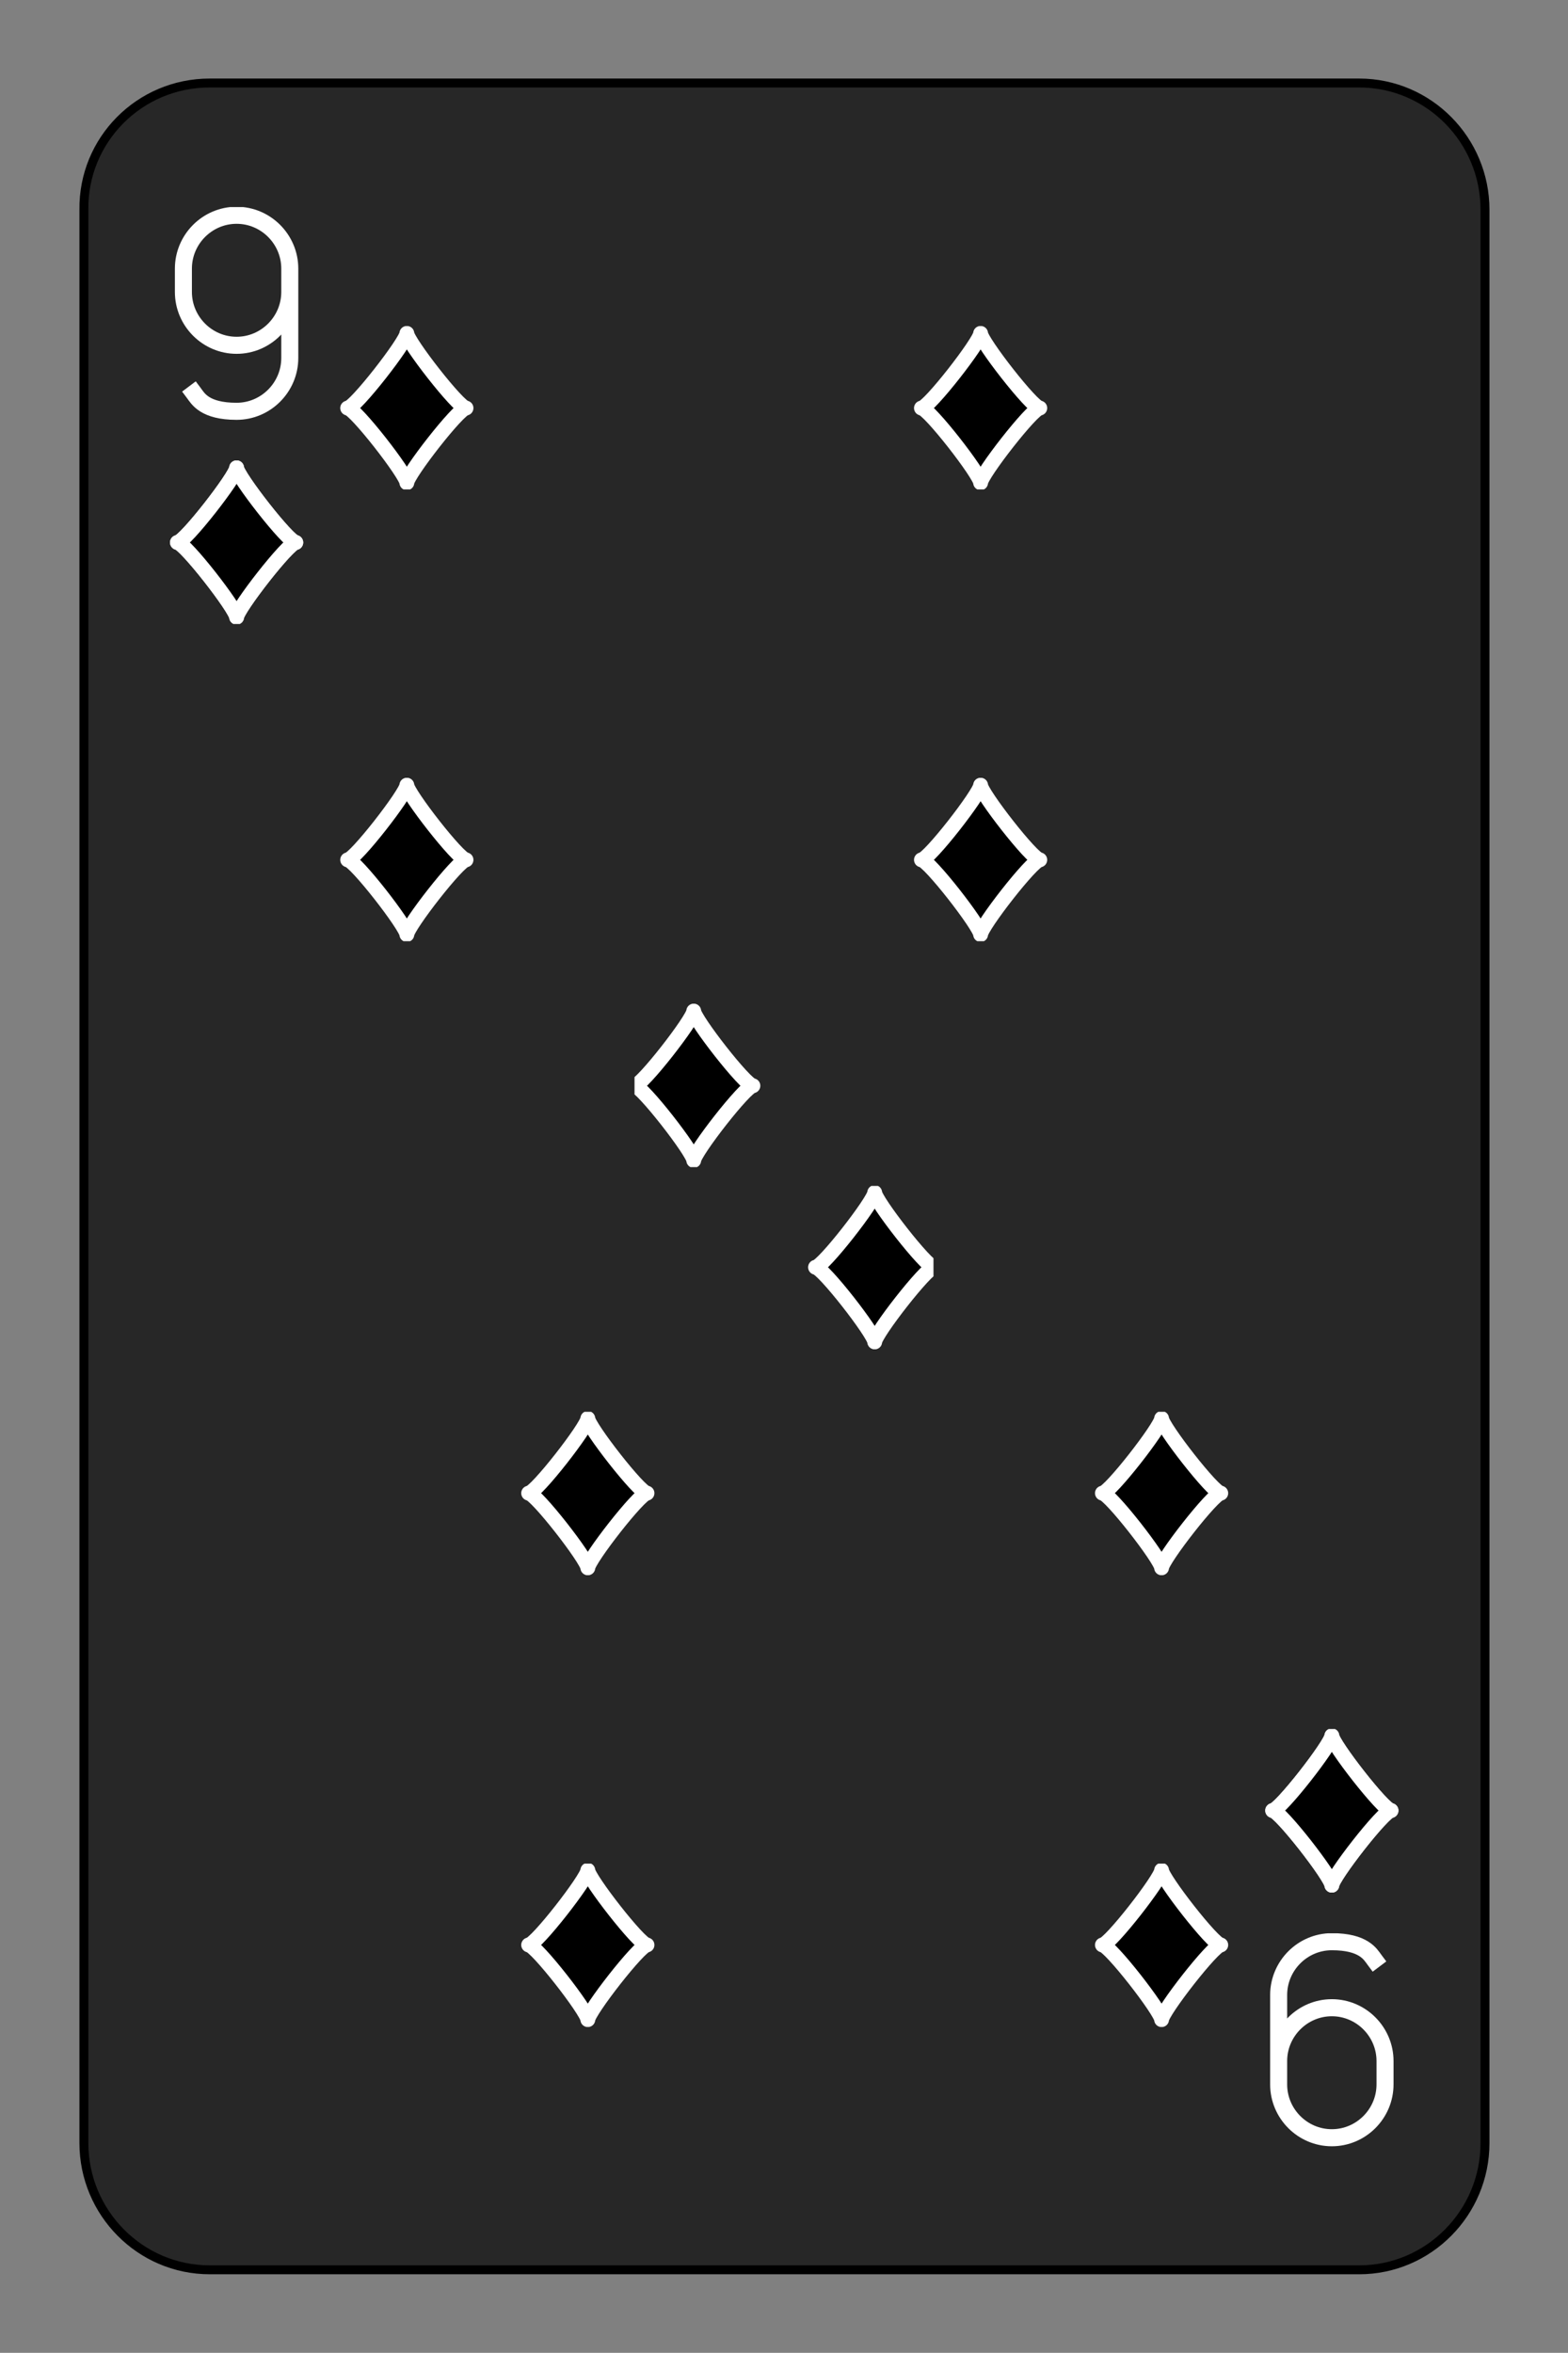 <?xml version="1.0" encoding="utf-8"?>
<!-- Generator: Adobe Illustrator 27.9.0, SVG Export Plug-In . SVG Version: 6.00 Build 0)  -->
<svg version="1.1" id="Layer_1" xmlns="http://www.w3.org/2000/svg" xmlns:xlink="http://www.w3.org/1999/xlink" x="0px" y="0px"
	 viewBox="0 0 175.7 263.6" style="enable-background:new 0 0 175.7 263.6;" xml:space="preserve">
<rect x="0" y="0" width="175.7" height="263.6" fill="#808080" stroke="none"/>
<style type="text/css">
	.st0{fill-opacity:0;}
	.st1{stroke:#FFFFFF;stroke-width:2.231;stroke-linecap:round;stroke-linejoin:round;stroke-miterlimit:10;}
	.st2{fill:none;stroke:#FFFFFF;stroke-width:2.56;stroke-linecap:square;stroke-miterlimit:10;}
	.st3{fill:#272727;stroke:#000000;}
</style>
<symbol  id="SD9" viewBox="-11.2 -12.3 22.3 24.5">
	<rect x="-11.2" y="-11.2" class="st0" width="22.3" height="22.3"/>
	<path class="st1" d="M-8.9,0C-7.8,0,0-10,0-11.2C0-10,7.8,0,8.9,0C7.8,0,0,10,0,11.2C0,10-7.8,0-8.9,0z"/>
</symbol>
<symbol  id="VD9" viewBox="-9.3 -16 18.6 32">
	<path class="st2" d="M8-3.2c0,4.4-3.6,8-8,8s-8-3.6-8-8v-3.5c0-4.4,3.6-8,8-8s8,3.6,8,8V6.7c0,4.4-3.6,8-8,8
		c-4.8,0-5.8-1.9-6.4-2.7"/>
</symbol>
<path class="st3" d="M23.5,9.3h128.8c7.8,0,14.1,6.4,14.1,14.2v216.6c0,7.8-6.3,14.2-14.1,14.2H23.5c-7.8,0-14.1-6.4-14.1-14.2V23.5
	C9.3,15.7,15.6,9.3,23.5,9.3z"/>
<g>
	<defs>
		<rect id="SVGID_1_" x="14.6" y="23.2" width="23.8" height="23.9"/>
	</defs>
	<clipPath id="SVGID_00000107556841591261666120000014016687957647320214_">
		<use xlink:href="#SVGID_1_"  style="overflow:visible;"/>
	</clipPath>
	<g style="clip-path:url(#SVGID_00000107556841591261666120000014016687957647320214_);">
		
			<use xlink:href="#VD9"  width="18.6" height="32" x="-9.3" y="-16" transform="matrix(0.745 0 0 0.747 26.511 35.1)" style="overflow:visible;"/>
	</g>
</g>
<g>
	<defs>
		<rect id="SVGID_00000014592064604421678780000002634344550893989003_" x="16.5" y="50.8" width="19.9" height="20"/>
	</defs>
	<clipPath id="SVGID_00000079468182477368761170000002867698599250228893_">
		<use xlink:href="#SVGID_00000014592064604421678780000002634344550893989003_"  style="overflow:visible;"/>
	</clipPath>
	
		<g transform="matrix(1 0 0 1 1.907349e-06 -3.814697e-06)" style="clip-path:url(#SVGID_00000079468182477368761170000002867698599250228893_);">
		
			<use xlink:href="#SD9"  width="22.3" height="24.5" x="-11.2" y="-12.3" transform="matrix(0.745 0 0 0.747 26.512 60.778)" style="overflow:visible;"/>
	</g>
</g>
<g>
	<defs>
		<rect id="SVGID_00000021119591024521069390000003947687307861153677_" x="16.5" y="50.8" width="19.9" height="20"/>
	</defs>
	<clipPath id="SVGID_00000160161981655175220080000015703804651394427545_">
		<use xlink:href="#SVGID_00000021119591024521069390000003947687307861153677_"  style="overflow:visible;"/>
	</clipPath>
	
		<g transform="matrix(1 0 0 1 1.907349e-06 -3.814697e-06)" style="clip-path:url(#SVGID_00000160161981655175220080000015703804651394427545_);">
		
			<use xlink:href="#SD9"  width="22.3" height="24.5" x="-11.2" y="-12.3" transform="matrix(0.745 0 0 0.747 26.512 60.778)" style="overflow:visible;"/>
	</g>
</g>
<g>
	<defs>
		<rect id="SVGID_00000117634226816590830420000014078443634856790412_" x="35.6" y="35.7" width="40.2" height="40.3"/>
	</defs>
	<clipPath id="SVGID_00000180351465739706892970000004566403274181178240_">
		<use xlink:href="#SVGID_00000117634226816590830420000014078443634856790412_"  style="overflow:visible;"/>
	</clipPath>
	<g style="clip-path:url(#SVGID_00000180351465739706892970000004566403274181178240_);">
		
			<use xlink:href="#SD9"  width="22.3" height="24.5" x="-11.2" y="-12.3" transform="matrix(0.745 0 0 0.747 45.588 45.718)" style="overflow:visible;"/>
	</g>
</g>
<g>
	<defs>
		<rect id="SVGID_00000043416463800490279150000011435622346980070315_" x="99.9" y="35.7" width="40.2" height="40.3"/>
	</defs>
	<clipPath id="SVGID_00000085962031350035658700000010349183341044498324_">
		<use xlink:href="#SVGID_00000043416463800490279150000011435622346980070315_"  style="overflow:visible;"/>
	</clipPath>
	<g style="clip-path:url(#SVGID_00000085962031350035658700000010349183341044498324_);">
		
			<use xlink:href="#SD9"  width="22.3" height="24.5" x="-11.2" y="-12.3" transform="matrix(0.745 0 0 0.747 109.881 45.718)" style="overflow:visible;"/>
	</g>
</g>
<g>
	<defs>
		<rect id="SVGID_00000117647706859677934720000006618565206195320722_" x="35.6" y="86.3" width="40.2" height="40.3"/>
	</defs>
	<clipPath id="SVGID_00000173839997402835429040000015623183618575150781_">
		<use xlink:href="#SVGID_00000117647706859677934720000006618565206195320722_"  style="overflow:visible;"/>
	</clipPath>
	
		<g transform="matrix(1 0 0 1 0 -7.629395e-06)" style="clip-path:url(#SVGID_00000173839997402835429040000015623183618575150781_);">
		
			<use xlink:href="#SD9"  width="22.3" height="24.5" x="-11.2" y="-12.3" transform="matrix(0.745 0 0 0.747 45.588 96.334)" style="overflow:visible;"/>
	</g>
</g>
<g>
	<defs>
		<rect id="SVGID_00000149373986064189479280000012629711865314140590_" x="99.9" y="86.3" width="40.2" height="40.3"/>
	</defs>
	<clipPath id="SVGID_00000126309091458081840400000011496085033862616234_">
		<use xlink:href="#SVGID_00000149373986064189479280000012629711865314140590_"  style="overflow:visible;"/>
	</clipPath>
	
		<g transform="matrix(1 0 0 1 0 -7.629395e-06)" style="clip-path:url(#SVGID_00000126309091458081840400000011496085033862616234_);">
		
			<use xlink:href="#SD9"  width="22.3" height="24.5" x="-11.2" y="-12.3" transform="matrix(0.745 0 0 0.747 109.881 96.334)" style="overflow:visible;"/>
	</g>
</g>
<g>
	<defs>
		<polygon id="SVGID_00000153686790356642399630000005024891120047666572_" points="71.1,111.5 71.1,151.9 90.6,151.9 84.5,135.1 
			90.6,128.3 84.5,111.5 		"/>
	</defs>
	<clipPath id="SVGID_00000026135334791055401280000012862342624640198052_">
		<use xlink:href="#SVGID_00000153686790356642399630000005024891120047666572_"  style="overflow:visible;"/>
	</clipPath>
	<g style="clip-path:url(#SVGID_00000026135334791055401280000012862342624640198052_);">
		
			<use xlink:href="#SD9"  width="22.3" height="24.5" x="-11.2" y="-12.3" transform="matrix(0.745 0 0 0.747 77.735 121.643)" style="overflow:visible;"/>
	</g>
</g>
<g transform="rotate(180)">
	<g>
		<defs>
			<rect id="SVGID_00000121967752859420122860000014786344612805642128_" x="-161.2" y="-240.5" width="23.8" height="23.9"/>
		</defs>
		<clipPath id="SVGID_00000054253855594320699520000007719018996473416889_">
			<use xlink:href="#SVGID_00000121967752859420122860000014786344612805642128_"  style="overflow:visible;"/>
		</clipPath>
		<g style="clip-path:url(#SVGID_00000054253855594320699520000007719018996473416889_);">
			
				<use xlink:href="#VD9"  width="18.6" height="32" x="-9.3" y="-16" transform="matrix(0.745 0 0 0.747 -149.237 -228.522)" style="overflow:visible;"/>
		</g>
	</g>
	<g>
		<defs>
			<rect id="SVGID_00000030447208759403727670000000177124636317816726_" x="-159.2" y="-212.8" width="19.9" height="20"/>
		</defs>
		<clipPath id="SVGID_00000144334055206768663140000017437971018347699608_">
			<use xlink:href="#SVGID_00000030447208759403727670000000177124636317816726_"  style="overflow:visible;"/>
		</clipPath>
		<g style="clip-path:url(#SVGID_00000144334055206768663140000017437971018347699608_);">
			
				<use xlink:href="#SD9"  width="22.3" height="24.5" x="-11.2" y="-12.3" transform="matrix(0.745 0 0 0.747 -149.237 -202.844)" style="overflow:visible;"/>
		</g>
	</g>
	<g>
		<defs>
			<rect id="SVGID_00000024000608270121855420000014361750590891528343_" x="-159.2" y="-212.8" width="19.9" height="20"/>
		</defs>
		<clipPath id="SVGID_00000073691707497472740890000010344110450949180330_">
			<use xlink:href="#SVGID_00000024000608270121855420000014361750590891528343_"  style="overflow:visible;"/>
		</clipPath>
		<g style="clip-path:url(#SVGID_00000073691707497472740890000010344110450949180330_);">
			
				<use xlink:href="#SD9"  width="22.3" height="24.5" x="-11.2" y="-12.3" transform="matrix(0.745 0 0 0.747 -149.237 -202.844)" style="overflow:visible;"/>
		</g>
	</g>
	<g>
		<defs>
			<rect id="SVGID_00000027582579341024158030000000308235477127745166_" x="-140.1" y="-227.9" width="40.2" height="40.3"/>
		</defs>
		<clipPath id="SVGID_00000000945001816248846690000014075166289080083642_">
			<use xlink:href="#SVGID_00000027582579341024158030000000308235477127745166_"  style="overflow:visible;"/>
		</clipPath>
		
			<g transform="matrix(1 0 0 1 0 -1.525879e-05)" style="clip-path:url(#SVGID_00000000945001816248846690000014075166289080083642_);">
			
				<use xlink:href="#SD9"  width="22.3" height="24.5" x="-11.2" y="-12.3" transform="matrix(0.745 0 0 0.747 -130.16 -217.905)" style="overflow:visible;"/>
		</g>
	</g>
	<g>
		<defs>
			<rect id="SVGID_00000083780847107429191730000010120402359958621880_" x="-75.8" y="-227.9" width="40.2" height="40.3"/>
		</defs>
		<clipPath id="SVGID_00000152946293011685761470000012027397804226551965_">
			<use xlink:href="#SVGID_00000083780847107429191730000010120402359958621880_"  style="overflow:visible;"/>
		</clipPath>
		
			<g transform="matrix(1 0 0 1 0 -1.525879e-05)" style="clip-path:url(#SVGID_00000152946293011685761470000012027397804226551965_);">
			
				<use xlink:href="#SD9"  width="22.3" height="24.5" x="-11.2" y="-12.3" transform="matrix(0.745 0 0 0.747 -65.867 -217.905)" style="overflow:visible;"/>
		</g>
	</g>
	<g>
		<defs>
			<rect id="SVGID_00000034081725165454144700000008763741322991901076_" x="-140.1" y="-177.3" width="40.2" height="40.3"/>
		</defs>
		<clipPath id="SVGID_00000016033660360661394670000013189899022039140747_">
			<use xlink:href="#SVGID_00000034081725165454144700000008763741322991901076_"  style="overflow:visible;"/>
		</clipPath>
		<g style="clip-path:url(#SVGID_00000016033660360661394670000013189899022039140747_);">
			
				<use xlink:href="#SD9"  width="22.3" height="24.5" x="-11.2" y="-12.3" transform="matrix(0.745 0 0 0.747 -130.16 -167.288)" style="overflow:visible;"/>
		</g>
	</g>
	<g>
		<defs>
			<rect id="SVGID_00000080921051700058500050000003211308086525833912_" x="-75.8" y="-177.3" width="40.2" height="40.3"/>
		</defs>
		<clipPath id="SVGID_00000043439131311379432090000004559366555328287879_">
			<use xlink:href="#SVGID_00000080921051700058500050000003211308086525833912_"  style="overflow:visible;"/>
		</clipPath>
		<g style="clip-path:url(#SVGID_00000043439131311379432090000004559366555328287879_);">
			
				<use xlink:href="#SD9"  width="22.3" height="24.5" x="-11.2" y="-12.3" transform="matrix(0.745 0 0 0.747 -65.867 -167.288)" style="overflow:visible;"/>
		</g>
	</g>
	<g>
		<defs>
			<polygon id="SVGID_00000162342221710596211330000012931604676845614759_" points="-104.6,-152.1 -104.6,-111.7 -85.2,-111.7 
				-91.2,-128.6 -85.2,-135.3 -91.2,-152.1 			"/>
		</defs>
		<clipPath id="SVGID_00000168078834577909591320000003398946548192373691_">
			<use xlink:href="#SVGID_00000162342221710596211330000012931604676845614759_"  style="overflow:visible;"/>
		</clipPath>
		<g style="clip-path:url(#SVGID_00000168078834577909591320000003398946548192373691_);">
			
				<use xlink:href="#SD9"  width="22.3" height="24.5" x="-11.2" y="-12.3" transform="matrix(0.745 0 0 0.747 -98.013 -141.979)" style="overflow:visible;"/>
		</g>
	</g>
</g>
</svg>
